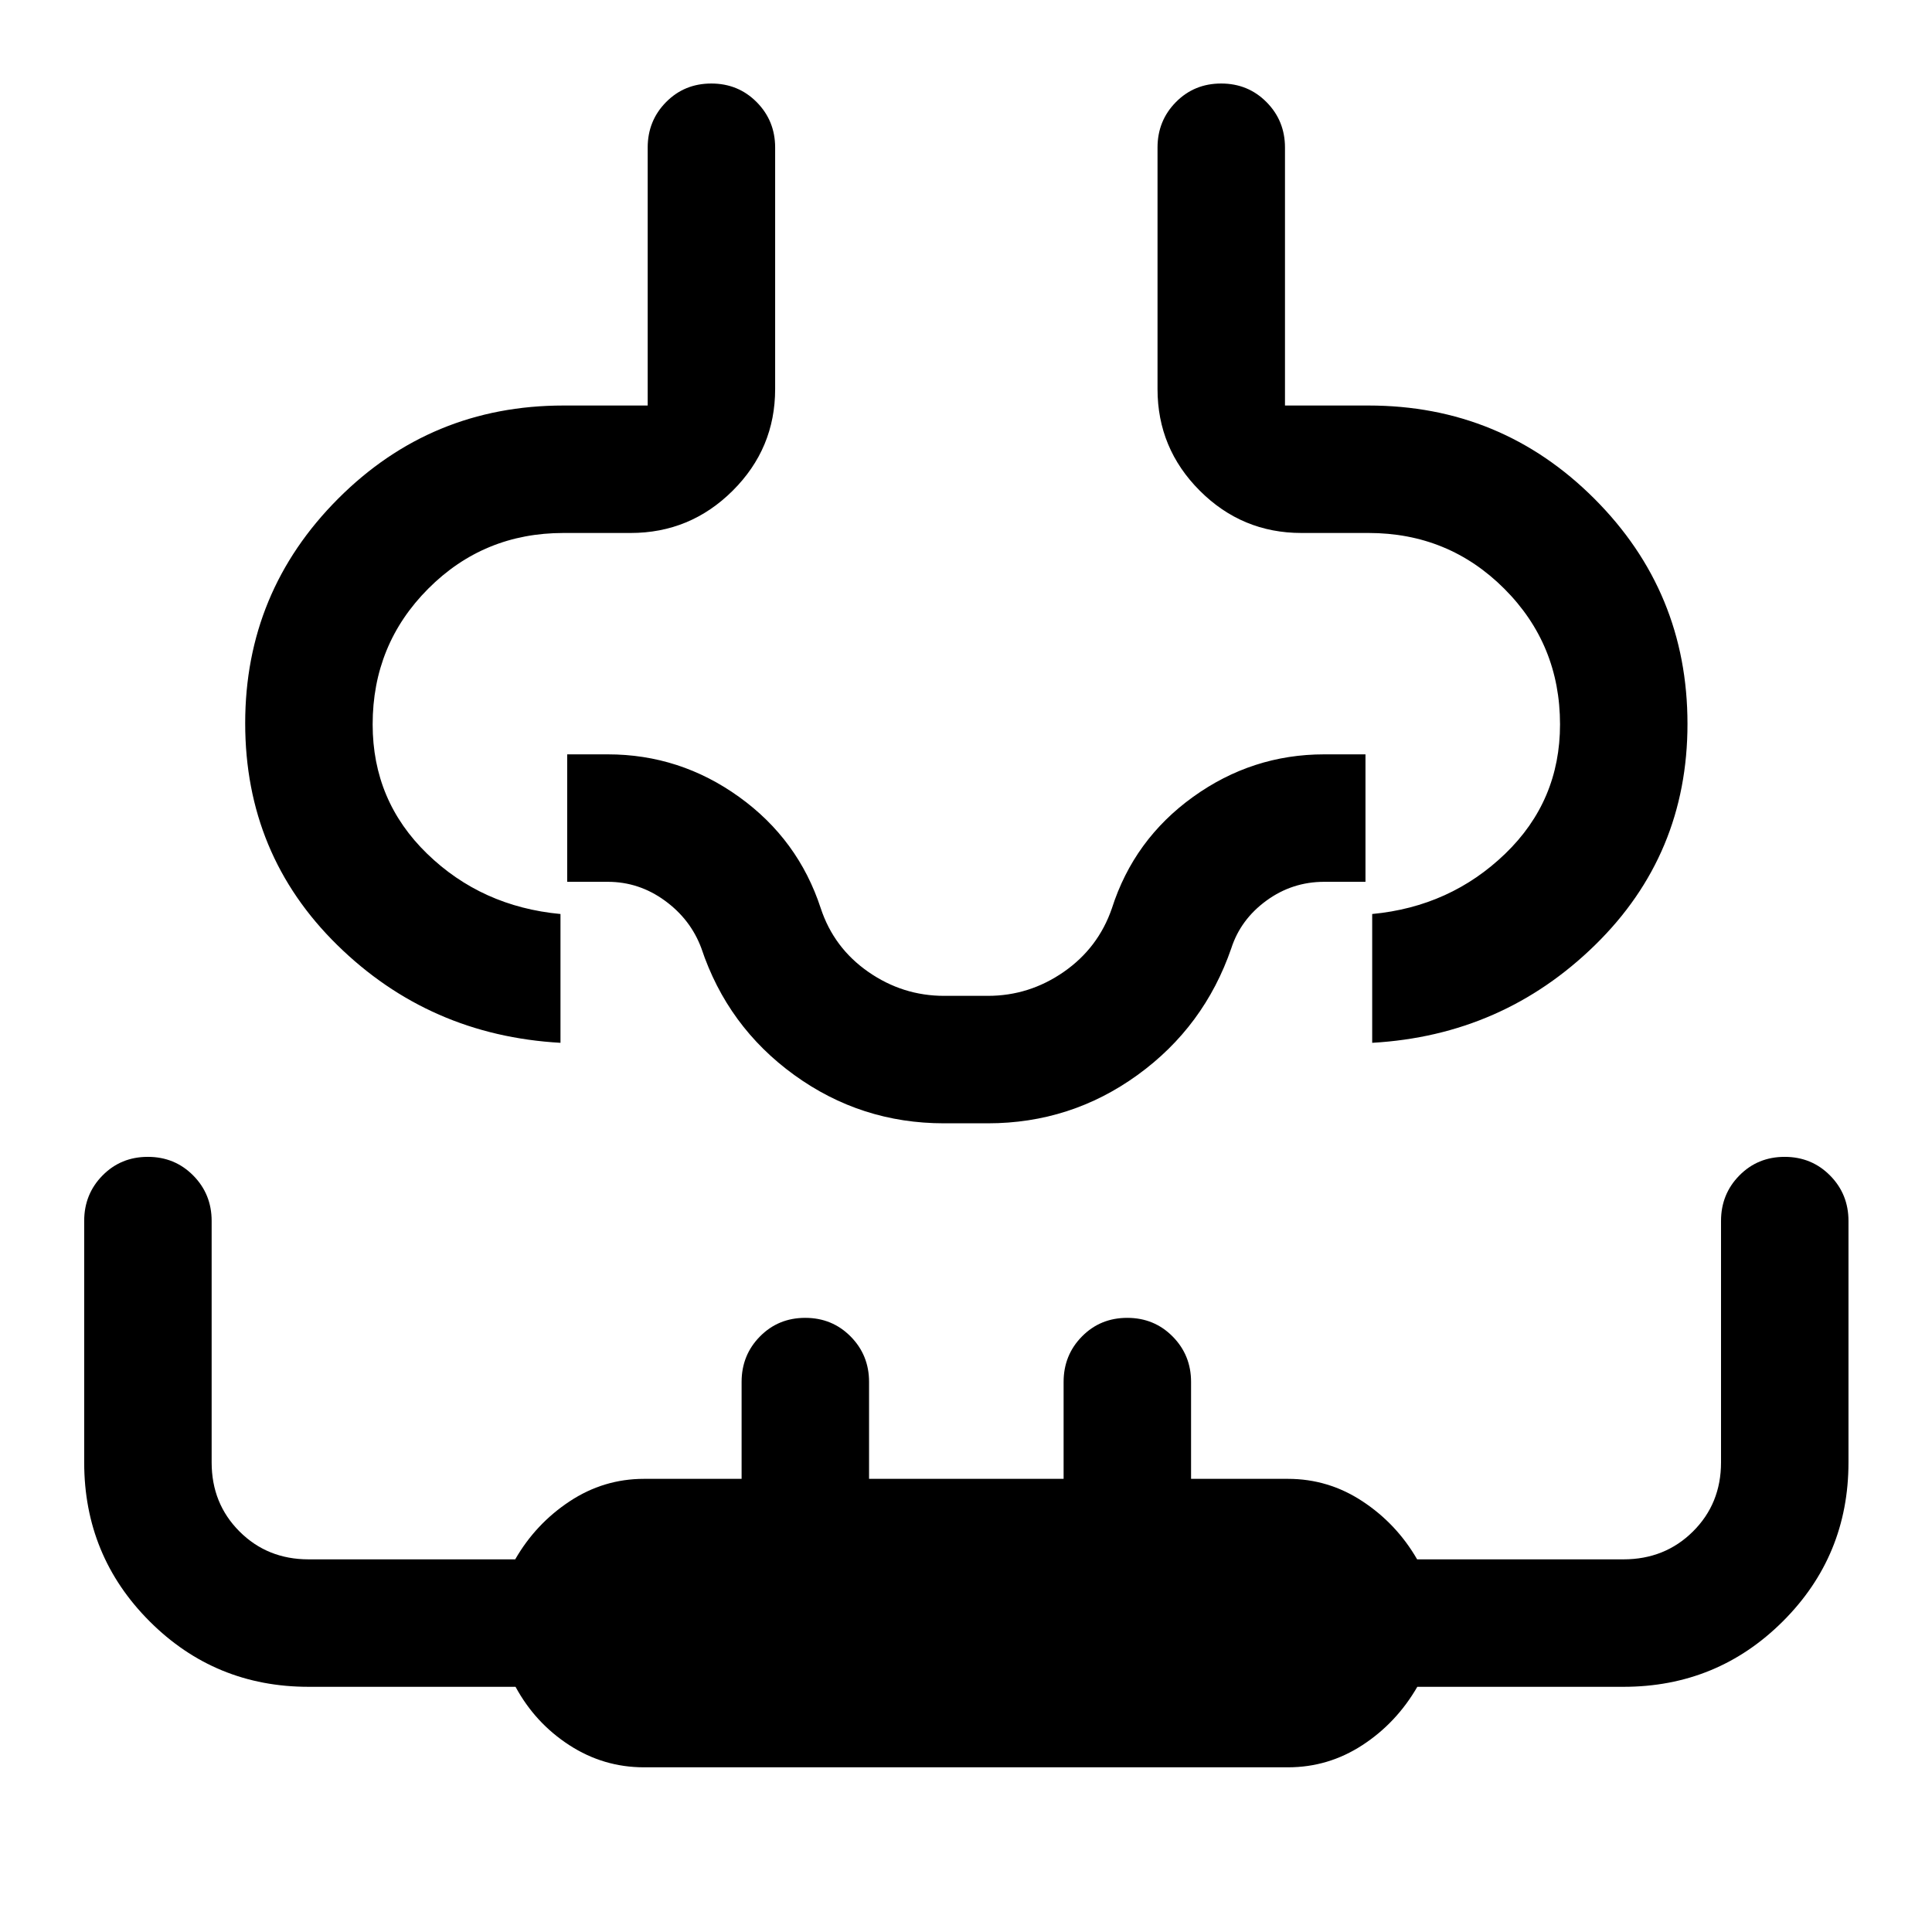 <svg xmlns="http://www.w3.org/2000/svg" height="40" viewBox="0 96 960 960" width="40"><path d="M320 974.167q-20.118 0-37.095-11t-26.738-29H153.333q-46.458 0-78.979-32.521-32.52-32.521-32.52-78.979v-120q0-13.333 9.116-22.583 9.117-9.25 22.5-9.25t22.55 9.25q9.166 9.25 9.166 22.583v120q0 20.471 13.848 34.319 13.848 13.848 34.319 13.848h102.672q10.162-17.667 27.063-28.834 16.9-11.166 36.932-11.166h48.5v-48.167q0-13.333 9.117-22.583 9.117-9.25 22.5-9.25t22.55 9.25q9.166 9.25 9.166 22.583v48.167H528.5v-48.167q0-13.333 9.117-22.583 9.117-9.25 22.5-9.25t22.55 9.25q9.166 9.25 9.166 22.583v48.167H640q20.08 0 37.023 11.166 16.943 11.167 27.144 28.834h102.5q20.612 0 34.556-13.848 13.944-13.848 13.944-34.319v-120q0-13.333 9.117-22.583 9.117-9.25 22.5-9.25t22.549 9.25q9.167 9.25 9.167 22.583v120q0 46.458-32.618 78.979t-79.215 32.521H704.256q-10.423 18-27.324 29-16.9 11-36.932 11H320ZM121.833 455.361q0-65.306 46.196-111.584Q214.225 297.5 280 297.5h41.833V169.333q0-13.333 9.117-22.583 9.117-9.25 22.5-9.25t22.55 9.25q9.166 9.25 9.166 22.583v120q0 29.494-21.101 50.497t-50.732 21.003H280q-39.619 0-67.226 27.693-27.608 27.693-27.608 67.433 0 37.993 27.084 64.267 27.083 26.274 66.25 29.941v64q-65.167-3.667-110.917-48.584-45.75-44.916-45.75-110.222Zm716.667.333q0 64.973-45.917 109.889-45.916 44.917-110.75 48.584v-64q38.834-3.667 66.084-29.941t27.25-64.267q0-39.74-27.705-67.433-27.706-27.693-67.462-27.693h-33.333q-29.494 0-50.497-21.003t-21.003-50.497v-120q0-13.333 9.117-22.583 9.117-9.25 22.5-9.25t22.549 9.25q9.167 9.25 9.167 22.583V297.5H680q65.913 0 112.206 46.277Q838.5 390.055 838.5 455.694ZM480 614.167Zm-10.935 40q-41.235 0-74.4-24-33.165-24-46.165-63-5.333-14.334-18.167-23.667-12.833-9.333-28.333-9.333h-20.167v-63.333H302q35.823 0 65.232 21.136 29.408 21.136 40.601 55.364 6.5 19.666 23.621 31.583 17.122 11.917 37.667 11.917h21.75q20.546 0 37.695-11.899 17.148-11.9 23.934-31.601 10.93-34.195 40.317-55.348 29.386-21.152 65.183-21.152h20.5v63.333H658q-15.912 0-28.726 9.352-12.814 9.351-17.441 23.648-13.438 39-46.603 63t-74.4 24h-21.765Z"/></svg>